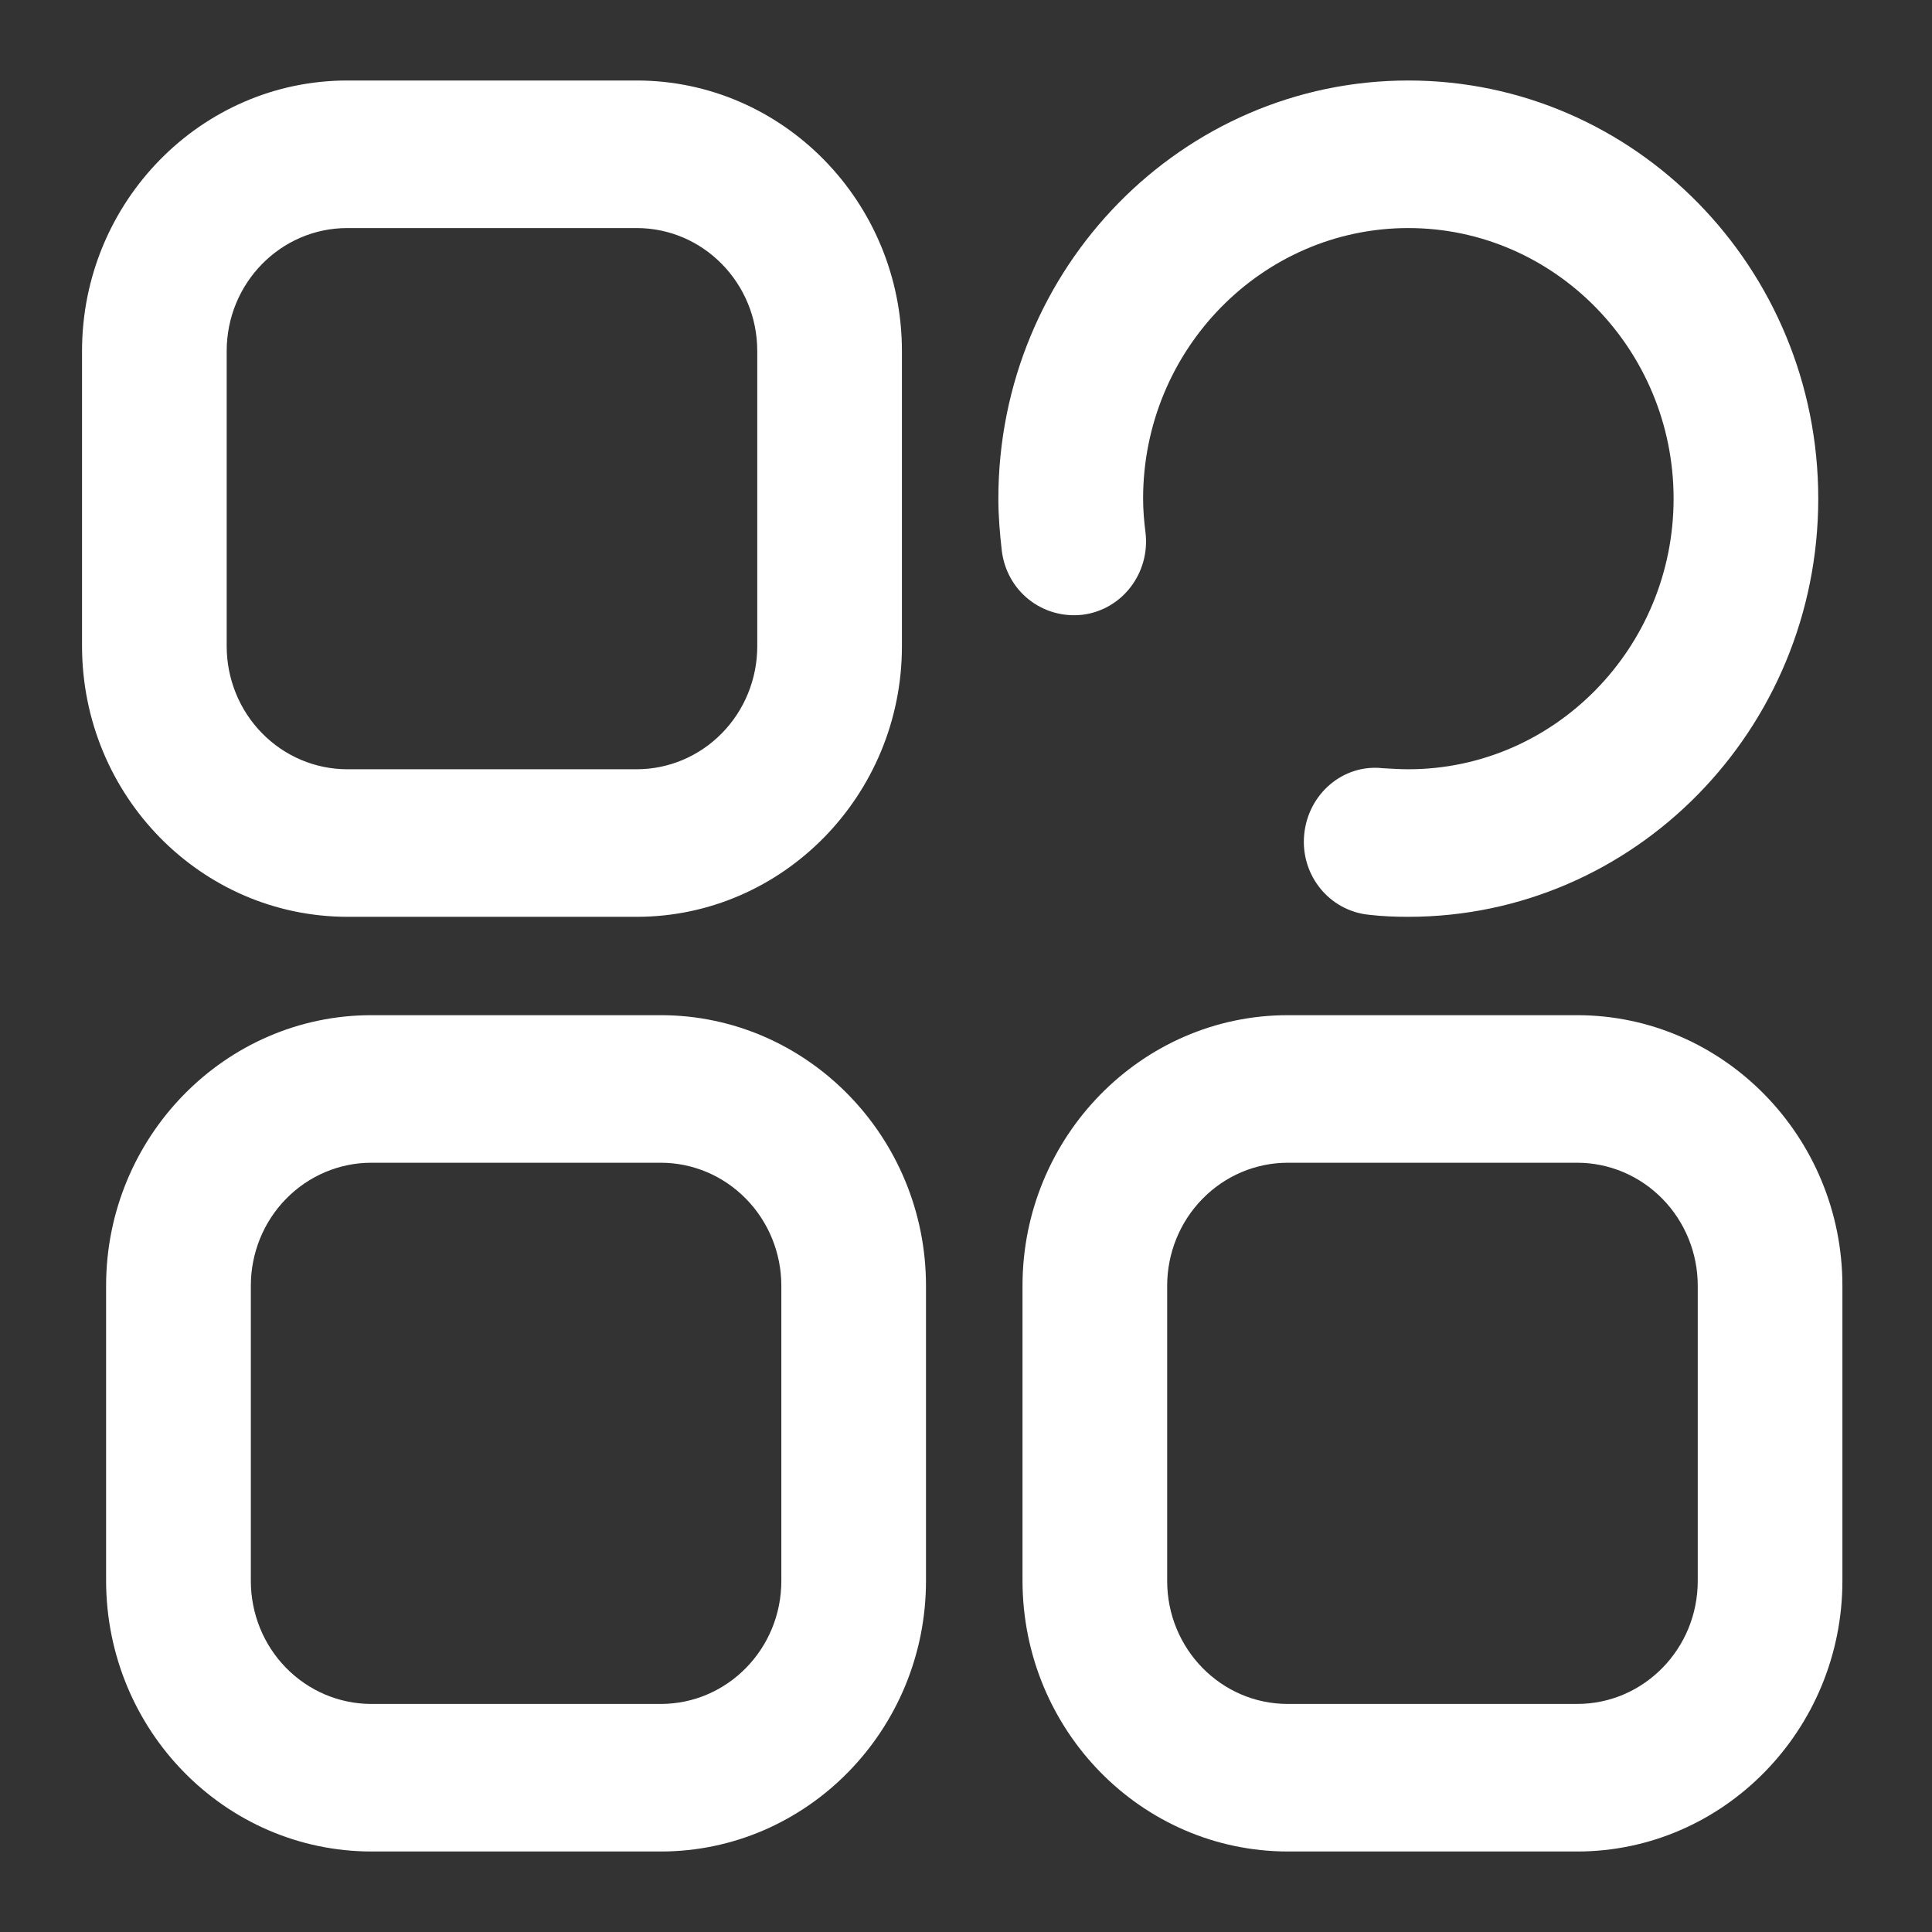 <?xml version="1.0" encoding="UTF-8"?>
<svg width="24px" height="24px" viewBox="0 0 24 24" version="1.1" xmlns="http://www.w3.org/2000/svg" xmlns:xlink="http://www.w3.org/1999/xlink">
    <rect x="0" y="0" width="24" height="24" fill="#333333" stroke="none"/>
    <!-- Generator: Sketch 55.1 (78136) - https://sketchapp.com -->
    <title>shouye2</title>
    <desc>Created with Sketch.</desc>
    <g id="页面1" stroke="none" stroke-width="1" fill="none" fill-rule="evenodd">
        <g id="shouye2" transform="translate(1, 1)" fill="#FFFFFF" fill-rule="nonzero">
            <path d="M6.909,10.389 L3.314,10.389 C1.495,10.386 0.022,8.883 0.019,7.028 L0.019,3.361 C0.019,1.509 1.499,5.68434189e-14 3.314,5.68434189e-14 L6.909,5.68434189e-14 C8.724,5.68434189e-14 10.204,1.509 10.204,3.361 L10.204,7.028 C10.204,8.879 8.724,10.389 6.909,10.389 Z M3.314,1.833 C2.487,1.833 1.816,2.517 1.816,3.361 L1.816,7.028 C1.816,7.433 1.974,7.822 2.255,8.108 C2.536,8.395 2.917,8.556 3.314,8.556 L6.909,8.556 C7.306,8.556 7.687,8.395 7.968,8.108 C8.249,7.822 8.407,7.433 8.407,7.028 L8.407,3.361 C8.407,2.517 7.736,1.833 6.909,1.833 L3.314,1.833 L3.314,1.833 Z M7.208,22 L3.613,22 C1.795,21.997 0.322,20.494 0.318,18.639 L0.318,14.972 C0.318,13.121 1.798,11.611 3.613,11.611 L7.208,11.611 C9.024,11.611 10.503,13.121 10.503,14.972 L10.503,18.639 C10.503,20.491 9.024,22 7.208,22 Z M3.613,13.444 C3.216,13.444 2.835,13.605 2.554,13.892 C2.273,14.178 2.116,14.567 2.116,14.972 L2.116,18.639 C2.116,19.044 2.273,19.433 2.554,19.719 C2.835,20.006 3.216,20.167 3.613,20.167 L7.208,20.167 C8.035,20.167 8.706,19.483 8.706,18.639 L8.706,14.972 C8.706,14.567 8.548,14.178 8.267,13.892 C7.986,13.605 7.606,13.444 7.208,13.444 L3.613,13.444 L3.613,13.444 Z M18.592,22 L14.997,22 C13.178,21.997 11.705,20.494 11.702,18.639 L11.702,14.972 C11.702,13.121 13.182,11.611 14.997,11.611 L18.592,11.611 C20.407,11.611 21.887,13.121 21.887,14.972 L21.887,18.639 C21.887,20.491 20.407,22 18.592,22 L18.592,22 Z M14.997,13.444 C14.6,13.444 14.219,13.605 13.938,13.892 C13.657,14.178 13.499,14.567 13.499,14.972 L13.499,18.639 C13.499,19.483 14.17,20.167 14.997,20.167 L18.592,20.167 C19.419,20.167 20.09,19.483 20.09,18.639 L20.09,14.972 C20.09,14.567 19.932,14.178 19.651,13.892 C19.37,13.605 18.989,13.444 18.592,13.444 L14.997,13.444 L14.997,13.444 Z M16.495,10.389 C16.333,10.389 16.171,10.383 16.009,10.364 C15.512,10.316 15.153,9.869 15.201,9.368 C15.249,8.861 15.686,8.488 16.177,8.543 C16.285,8.549 16.387,8.556 16.495,8.556 C18.31,8.556 19.79,7.046 19.79,5.194 C19.79,3.343 18.31,1.833 16.495,1.833 C14.679,1.833 13.2,3.343 13.2,5.194 C13.2,5.335 13.212,5.476 13.23,5.616 C13.289,6.117 12.942,6.576 12.445,6.637 C11.947,6.692 11.504,6.343 11.444,5.836 C11.42,5.622 11.402,5.414 11.402,5.194 C11.402,2.328 13.685,2.84217094e-14 16.495,2.84217094e-14 C19.305,2.84217094e-14 21.587,2.328 21.587,5.194 C21.587,8.061 19.305,10.389 16.495,10.389 L16.495,10.389 Z" id="形状"></path>
        </g>
    </g>
</svg>
